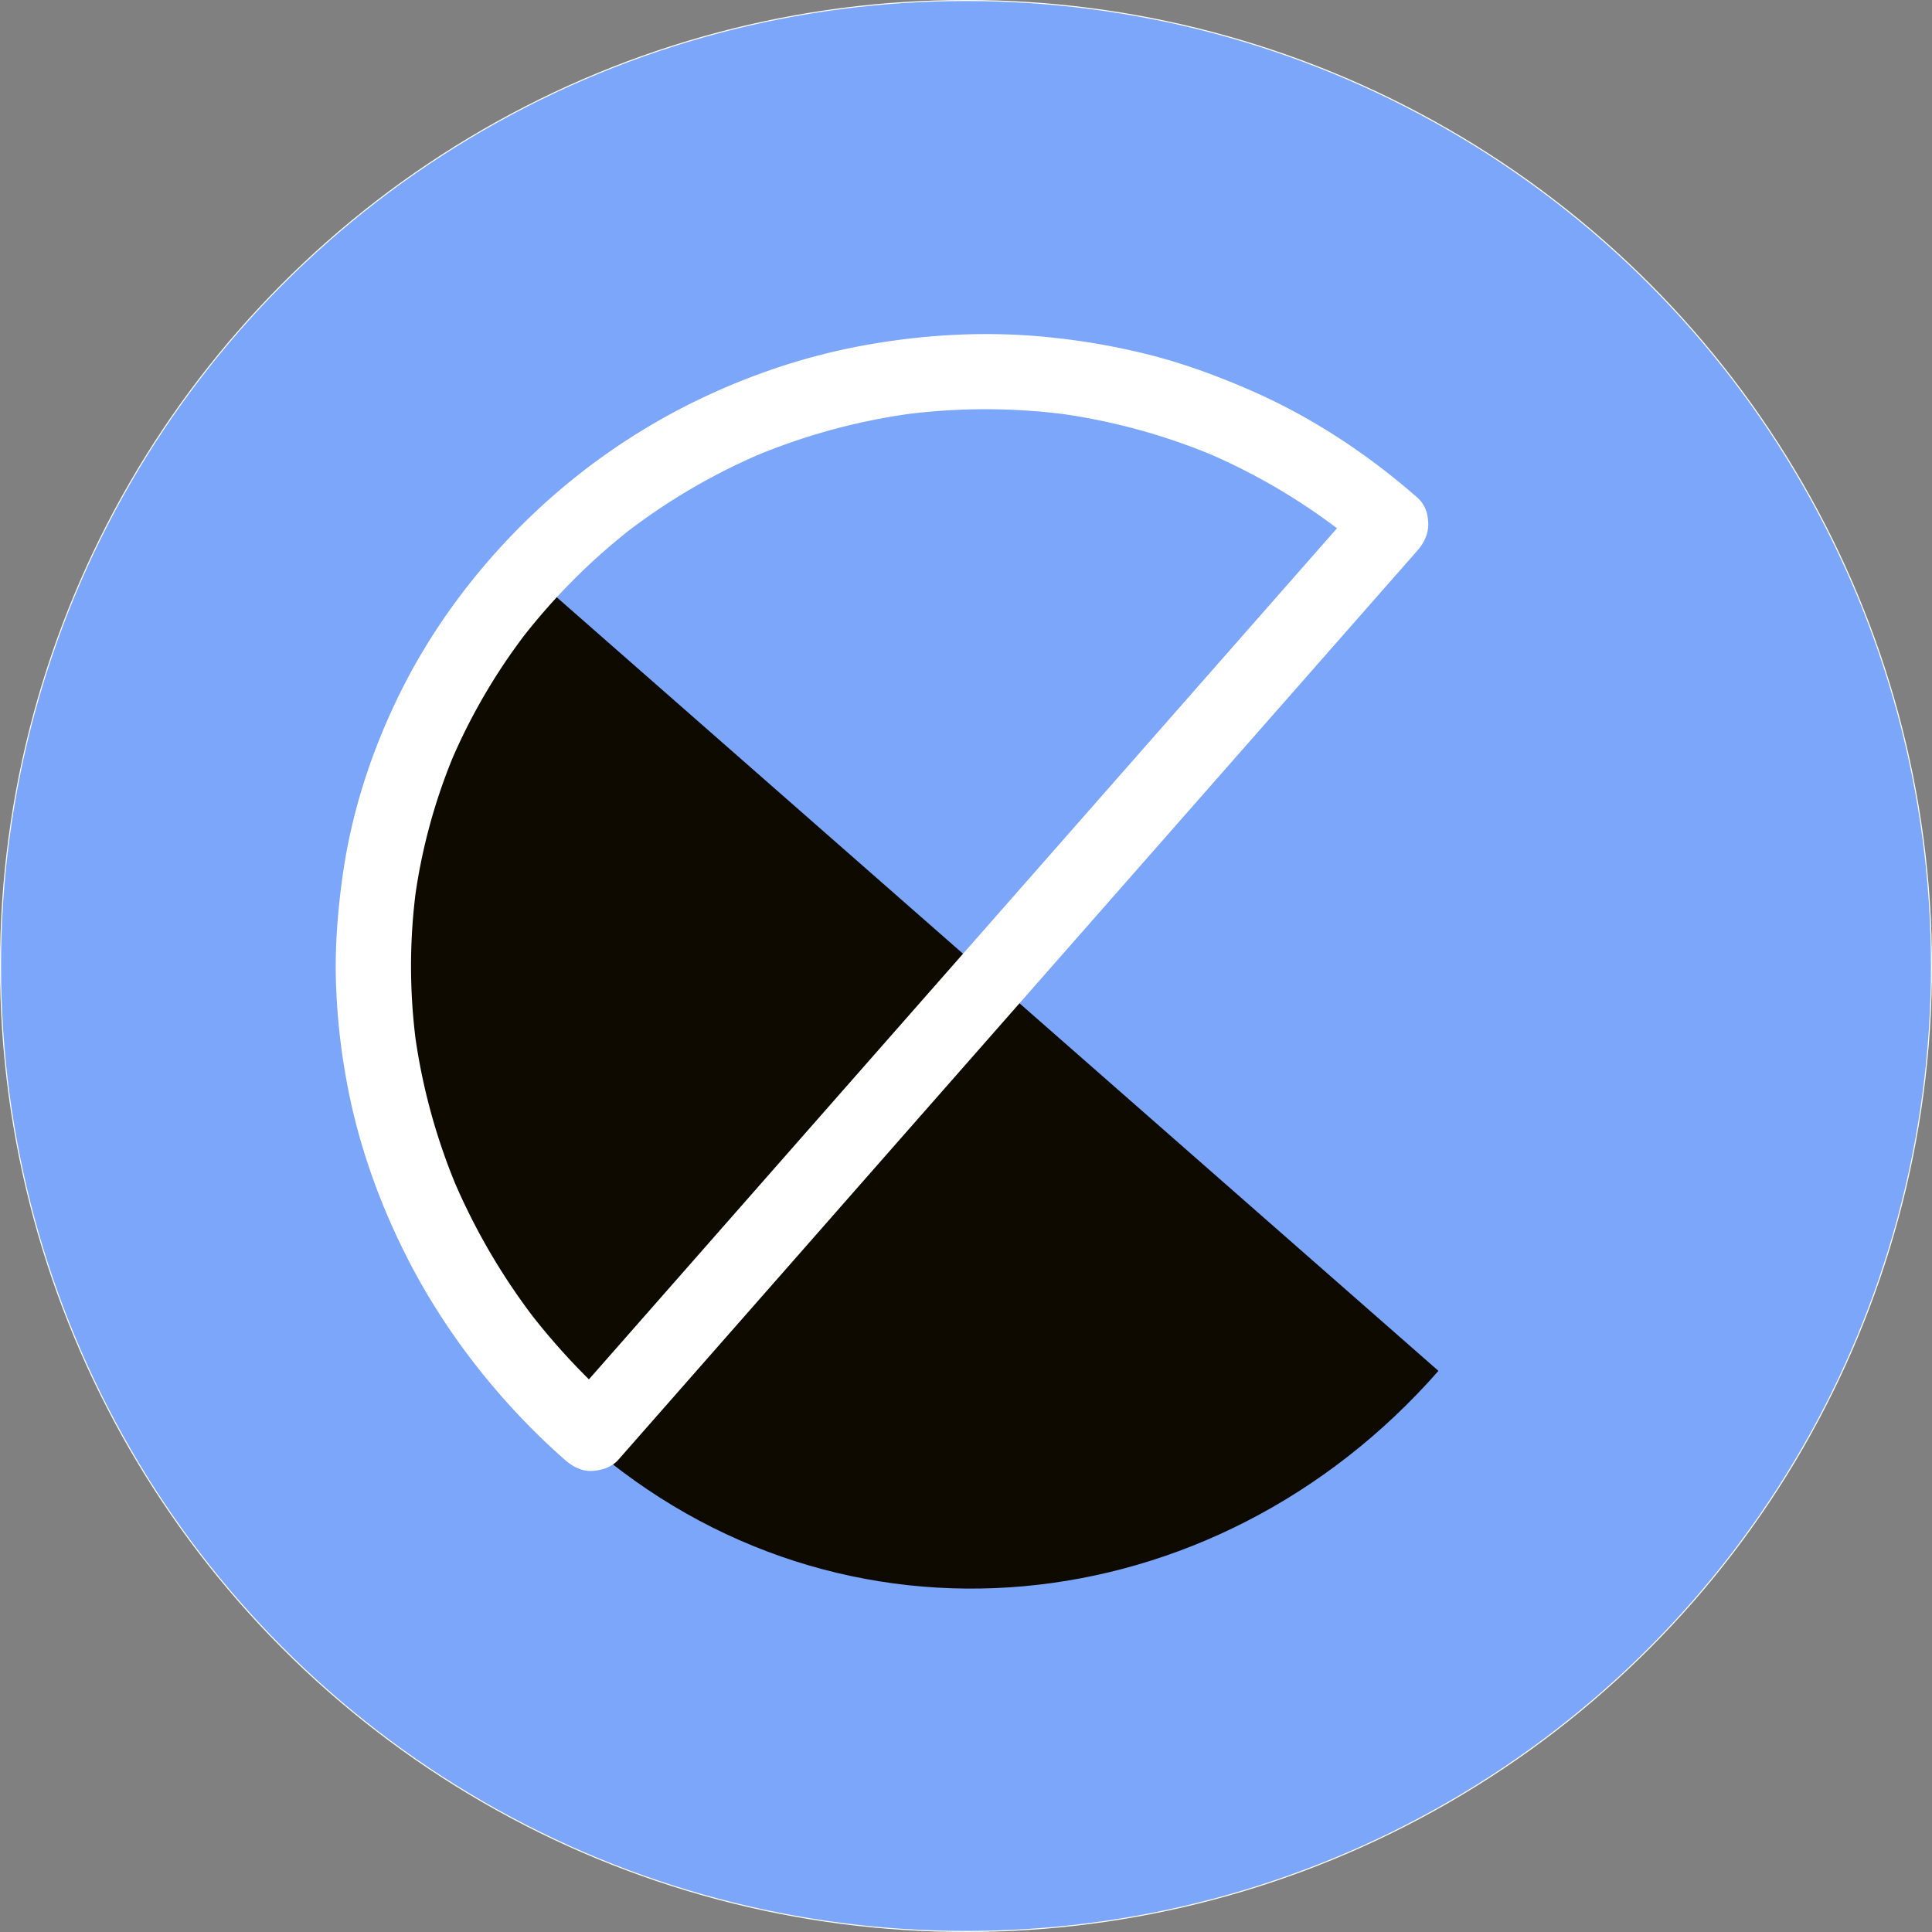 <svg width="1848" height="1848" viewBox="0 0 1848 1848" xmlns="http://www.w3.org/2000/svg"><rect x="0" y="0" width="1848" height="1848" fill="#808080" stroke="none"/><title>Plan de travail 5</title><g fill-rule="nonzero" fill="none"><circle stroke="#FFFEF6" fill="#7CA6F9" cx="923.99" cy="923.99" r="923.5"/><path d="M1375.9 1311.28c-214.56 244.54-571.46 282.23-816 67.67-244.54-214.56-268.84-586.73-54.28-831.26l870.28 763.59z" fill="#0F0A00"/><path d="M1355.62 475.86c-48.1-42.17-102-77.6-160.75-103.09-29.79-12.93-60.19-24.11-91.6-32.42a654.06 654.06 0 0 0-94.43-17.18c-61-6.85-122.59-3.74-182.89 7.27-60.72 11.09-119.73 31.87-174.52 60.23a623 623 0 0 0-152.79 112c-46.12 46-85.74 99.65-114.88 158-27.9 55.86-47.54 115.82-56.13 177.72-4.45 32-7.06 64.09-6.41 96.44a627 627 0 0 0 9.77 96.25c10.82 61.35 32 120.88 60.61 176.15 29.84 57.56 69.14 110.69 114.59 156.87a647.78 647.78 0 0 0 34.22 32.34c6.89 6.07 15.91 11 25.46 10.54 9.19-.41 19.17-3.4 25.46-10.54l20.53-23.36 55.65-63.32 82.25-93.58L850.05 1102l109.88-125 111.23-126.56 103.1-117.3 87.63-99.7 62.64-71.27c9.95-11.32 19.93-22.6 29.84-33.95l1.26-1.43c6.35-7.22 10.54-15.61 10.54-25.46 0-8.83-3.92-19.38-10.54-25.46-13.61-12.49-37.64-15.11-50.91 0l-20.53 23.36-55.65 63.32-82.25 93.58L1046 770.27l-109.88 125-111.27 126.57-103.1 117.3-87.63 99.7-62.64 71.27c-9.94 11.31-20 22.54-29.84 33.95l-1.26 1.43h50.92a648.11 648.11 0 0 1-83.8-89.06l5.63 7.29a613.51 613.51 0 0 1-79.29-135.24l3.63 8.6A584.39 584.39 0 0 1 396.83 989l1.29 9.57a561.09 561.09 0 0 1-.12-147.93l-1.29 9.57A551.31 551.31 0 0 1 434.56 721l-3.63 8.6a569.06 569.06 0 0 1 73.75-126l-5.63 7.29a599.73 599.73 0 0 1 107-106.95l-7.29 5.63A594.23 594.23 0 0 1 730 433l-8.6 3.63a599.45 599.45 0 0 1 151.77-41.26l-9.57 1.29a599.83 599.83 0 0 1 158 0l-9.57-1.29a591.43 591.43 0 0 1 150 40.93l-8.6-3.63A589.28 589.28 0 0 1 1283 508.48l-7.29-5.63a606.573 606.573 0 0 1 29 23.92c7.24 6.34 15.59 10.54 25.46 10.54 8.83 0 19.38-3.92 25.46-10.54 12.47-13.59 15.11-37.65-.01-50.91z" fill="#FFF"/></g></svg>
